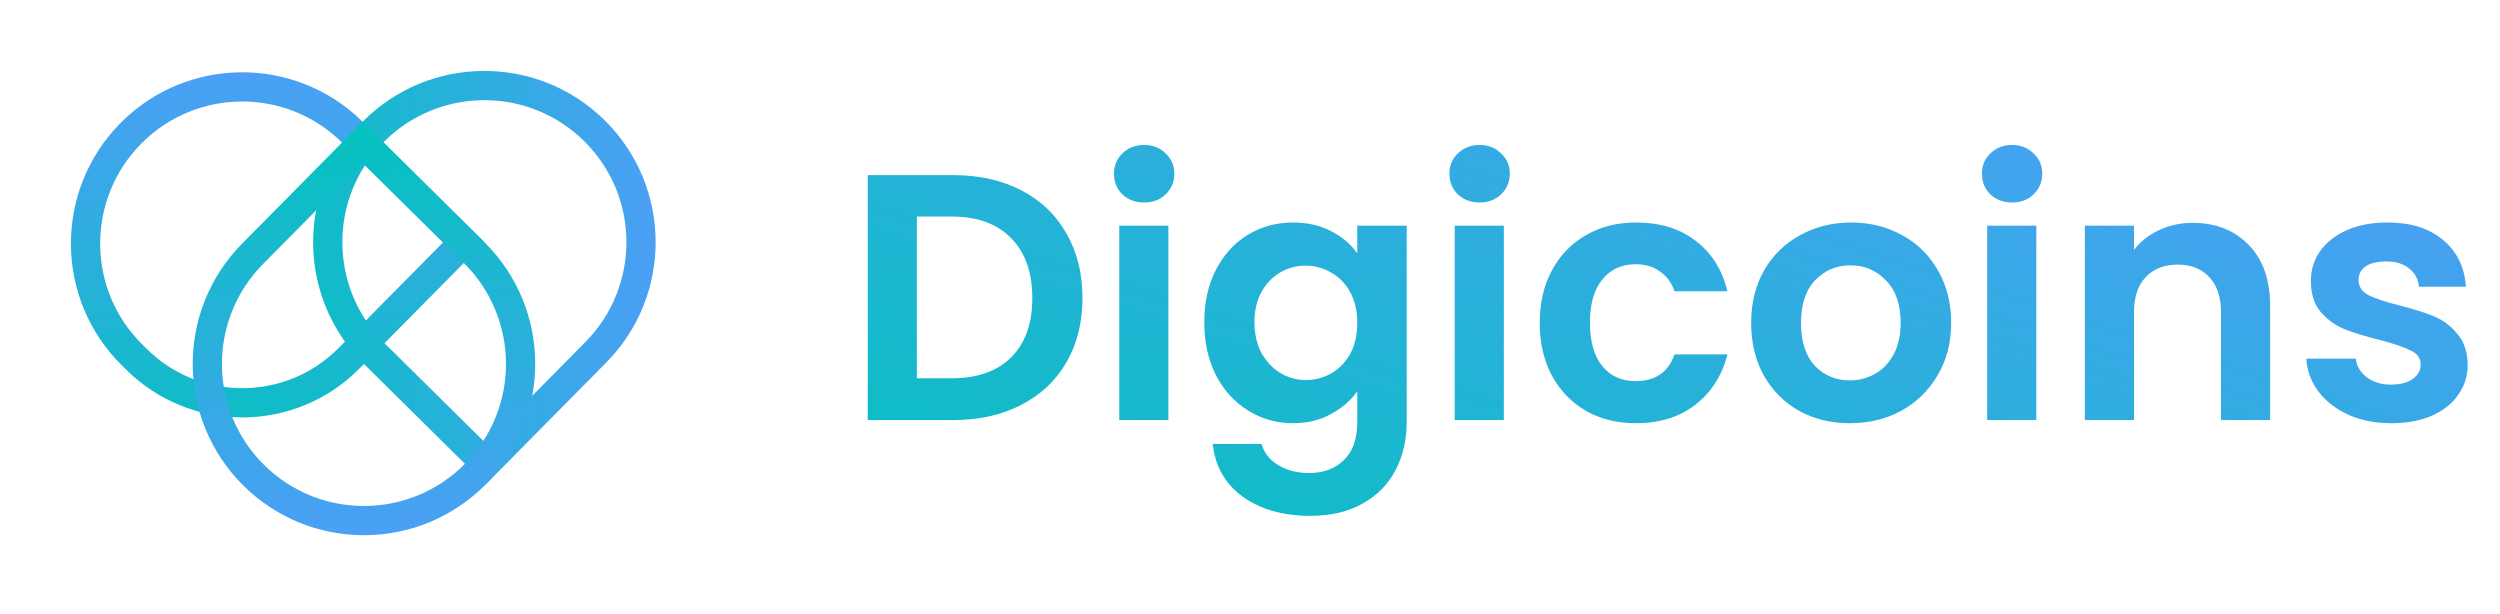 <svg width="171" height="42" viewBox="0 0 171 42" fill="none" xmlns="http://www.w3.org/2000/svg">
<path d="M9.032 24.276C4.825 20.116 4.787 13.332 8.948 9.124C13.109 4.917 19.892 4.879 24.1 9.04L31.718 16.574L23.879 24.5C19.887 28.537 13.378 28.574 9.341 24.581L9.032 24.276Z" stroke="url(#paint0_linear_1_3324)" stroke-width="2"/>
<path d="M25.514 9.032C29.675 4.825 36.458 4.787 40.666 8.948C44.873 13.109 44.911 19.892 40.75 24.1L33.216 31.718L25.598 24.184C21.391 20.023 21.353 13.24 25.514 9.032Z" stroke="url(#paint1_linear_1_3324)" stroke-width="2"/>
<path d="M32.429 17.277C36.636 21.438 36.674 28.221 32.513 32.429C28.352 36.636 21.569 36.674 17.361 32.513C13.154 28.352 13.116 21.569 17.277 17.361L24.811 9.743L32.429 17.277Z" stroke="url(#paint2_linear_1_3324)" stroke-width="2"/>
<path d="M65.21 11.979C66.97 11.979 68.514 12.323 69.842 13.011C71.186 13.699 72.218 14.683 72.938 15.963C73.674 17.227 74.042 18.699 74.042 20.379C74.042 22.059 73.674 23.531 72.938 24.795C72.218 26.043 71.186 27.011 69.842 27.699C68.514 28.387 66.97 28.731 65.21 28.731H59.354V11.979H65.21ZM65.09 25.875C66.85 25.875 68.21 25.395 69.17 24.435C70.13 23.475 70.61 22.123 70.61 20.379C70.61 18.635 70.13 17.275 69.17 16.299C68.21 15.307 66.85 14.811 65.09 14.811H62.714V25.875H65.09ZM78.261 13.851C77.669 13.851 77.173 13.667 76.773 13.299C76.389 12.915 76.197 12.443 76.197 11.883C76.197 11.323 76.389 10.859 76.773 10.491C77.173 10.107 77.669 9.915 78.261 9.915C78.853 9.915 79.341 10.107 79.725 10.491C80.125 10.859 80.325 11.323 80.325 11.883C80.325 12.443 80.125 12.915 79.725 13.299C79.341 13.667 78.853 13.851 78.261 13.851ZM79.917 15.435V28.731H76.557V15.435H79.917ZM88.445 15.219C89.437 15.219 90.309 15.419 91.061 15.819C91.813 16.203 92.405 16.707 92.837 17.331V15.435H96.221V28.827C96.221 30.059 95.973 31.155 95.477 32.115C94.981 33.091 94.237 33.859 93.245 34.419C92.253 34.995 91.053 35.283 89.645 35.283C87.757 35.283 86.205 34.843 84.989 33.963C83.789 33.083 83.109 31.883 82.949 30.363H86.285C86.461 30.971 86.837 31.451 87.413 31.803C88.005 32.171 88.717 32.355 89.549 32.355C90.525 32.355 91.317 32.059 91.925 31.467C92.533 30.891 92.837 30.011 92.837 28.827V26.763C92.405 27.387 91.805 27.907 91.037 28.323C90.285 28.739 89.421 28.947 88.445 28.947C87.325 28.947 86.301 28.659 85.373 28.083C84.445 27.507 83.709 26.699 83.165 25.659C82.637 24.603 82.373 23.395 82.373 22.035C82.373 20.691 82.637 19.499 83.165 18.459C83.709 17.419 84.437 16.619 85.349 16.059C86.277 15.499 87.309 15.219 88.445 15.219ZM92.837 22.083C92.837 21.267 92.677 20.571 92.357 19.995C92.037 19.403 91.605 18.955 91.061 18.651C90.517 18.331 89.933 18.171 89.309 18.171C88.685 18.171 88.109 18.323 87.581 18.627C87.053 18.931 86.621 19.379 86.285 19.971C85.965 20.547 85.805 21.235 85.805 22.035C85.805 22.835 85.965 23.539 86.285 24.147C86.621 24.739 87.053 25.195 87.581 25.515C88.125 25.835 88.701 25.995 89.309 25.995C89.933 25.995 90.517 25.843 91.061 25.539C91.605 25.219 92.037 24.771 92.357 24.195C92.677 23.603 92.837 22.899 92.837 22.083ZM101.206 13.851C100.614 13.851 100.118 13.667 99.718 13.299C99.334 12.915 99.142 12.443 99.142 11.883C99.142 11.323 99.334 10.859 99.718 10.491C100.118 10.107 100.614 9.915 101.206 9.915C101.798 9.915 102.286 10.107 102.67 10.491C103.07 10.859 103.27 11.323 103.27 11.883C103.27 12.443 103.07 12.915 102.67 13.299C102.286 13.667 101.798 13.851 101.206 13.851ZM102.862 15.435V28.731H99.502V15.435H102.862ZM105.318 22.083C105.318 20.707 105.598 19.507 106.158 18.483C106.718 17.443 107.494 16.643 108.486 16.083C109.478 15.507 110.614 15.219 111.894 15.219C113.542 15.219 114.902 15.635 115.974 16.467C117.062 17.283 117.79 18.435 118.158 19.923H114.534C114.342 19.347 114.014 18.899 113.55 18.579C113.102 18.243 112.542 18.075 111.87 18.075C110.91 18.075 110.15 18.427 109.59 19.131C109.03 19.819 108.75 20.803 108.75 22.083C108.75 23.347 109.03 24.331 109.59 25.035C110.15 25.723 110.91 26.067 111.87 26.067C113.23 26.067 114.118 25.459 114.534 24.243H118.158C117.79 25.683 117.062 26.827 115.974 27.675C114.886 28.523 113.526 28.947 111.894 28.947C110.614 28.947 109.478 28.667 108.486 28.107C107.494 27.531 106.718 26.731 106.158 25.707C105.598 24.667 105.318 23.459 105.318 22.083ZM126.524 28.947C125.244 28.947 124.092 28.667 123.068 28.107C122.044 27.531 121.236 26.723 120.644 25.683C120.068 24.643 119.78 23.443 119.78 22.083C119.78 20.723 120.076 19.523 120.668 18.483C121.276 17.443 122.1 16.643 123.14 16.083C124.18 15.507 125.34 15.219 126.62 15.219C127.9 15.219 129.06 15.507 130.1 16.083C131.14 16.643 131.956 17.443 132.548 18.483C133.156 19.523 133.46 20.723 133.46 22.083C133.46 23.443 133.148 24.643 132.524 25.683C131.916 26.723 131.084 27.531 130.028 28.107C128.988 28.667 127.82 28.947 126.524 28.947ZM126.524 26.019C127.132 26.019 127.7 25.875 128.228 25.587C128.772 25.283 129.204 24.835 129.524 24.243C129.844 23.651 130.004 22.931 130.004 22.083C130.004 20.819 129.668 19.851 128.996 19.179C128.34 18.491 127.532 18.147 126.572 18.147C125.612 18.147 124.804 18.491 124.148 19.179C123.508 19.851 123.188 20.819 123.188 22.083C123.188 23.347 123.5 24.323 124.124 25.011C124.764 25.683 125.564 26.019 126.524 26.019ZM137.628 13.851C137.036 13.851 136.54 13.667 136.14 13.299C135.756 12.915 135.564 12.443 135.564 11.883C135.564 11.323 135.756 10.859 136.14 10.491C136.54 10.107 137.036 9.915 137.628 9.915C138.22 9.915 138.708 10.107 139.092 10.491C139.492 10.859 139.692 11.323 139.692 11.883C139.692 12.443 139.492 12.915 139.092 13.299C138.708 13.667 138.22 13.851 137.628 13.851ZM139.284 15.435V28.731H135.924V15.435H139.284ZM149.972 15.243C151.556 15.243 152.836 15.747 153.812 16.755C154.788 17.747 155.276 19.139 155.276 20.931V28.731H151.916V21.387C151.916 20.331 151.652 19.523 151.124 18.963C150.596 18.387 149.876 18.099 148.964 18.099C148.036 18.099 147.3 18.387 146.756 18.963C146.228 19.523 145.964 20.331 145.964 21.387V28.731H142.604V15.435H145.964V17.091C146.412 16.515 146.98 16.067 147.668 15.747C148.372 15.411 149.14 15.243 149.972 15.243ZM163.559 28.947C162.471 28.947 161.495 28.755 160.631 28.371C159.767 27.971 159.079 27.435 158.567 26.763C158.071 26.091 157.799 25.347 157.751 24.531H161.135C161.199 25.043 161.447 25.467 161.879 25.803C162.327 26.139 162.879 26.307 163.535 26.307C164.175 26.307 164.671 26.179 165.023 25.923C165.391 25.667 165.575 25.339 165.575 24.939C165.575 24.507 165.351 24.187 164.903 23.979C164.471 23.755 163.775 23.515 162.815 23.259C161.823 23.019 161.007 22.771 160.367 22.515C159.743 22.259 159.199 21.867 158.735 21.339C158.287 20.811 158.063 20.099 158.063 19.203C158.063 18.467 158.271 17.795 158.687 17.187C159.119 16.579 159.727 16.099 160.511 15.747C161.311 15.395 162.247 15.219 163.319 15.219C164.903 15.219 166.167 15.619 167.111 16.419C168.055 17.203 168.575 18.267 168.671 19.611H165.455C165.407 19.083 165.183 18.667 164.783 18.363C164.399 18.043 163.879 17.883 163.223 17.883C162.615 17.883 162.143 17.995 161.807 18.219C161.487 18.443 161.327 18.755 161.327 19.155C161.327 19.603 161.551 19.947 161.999 20.187C162.447 20.411 163.143 20.643 164.087 20.883C165.047 21.123 165.839 21.371 166.463 21.627C167.087 21.883 167.623 22.283 168.071 22.827C168.535 23.355 168.775 24.059 168.791 24.939C168.791 25.707 168.575 26.395 168.143 27.003C167.727 27.611 167.119 28.091 166.319 28.443C165.535 28.779 164.615 28.947 163.559 28.947Z" fill="url(#paint3_linear_1_3324)"/>
<defs>
<linearGradient id="paint0_linear_1_3324" x1="16.658" y1="33.224" x2="16.474" y2="0.092" gradientUnits="userSpaceOnUse">
<stop stop-color="#02C3BD"/>
<stop offset="1" stop-color="#5899FF"/>
<stop offset="1" stop-color="#50BEBB"/>
</linearGradient>
<linearGradient id="paint1_linear_1_3324" x1="16.566" y1="16.658" x2="49.698" y2="16.474" gradientUnits="userSpaceOnUse">
<stop stop-color="#02C3BD"/>
<stop offset="1" stop-color="#5899FF"/>
<stop offset="1" stop-color="#50BEBB"/>
</linearGradient>
<linearGradient id="paint2_linear_1_3324" x1="24.803" y1="8.329" x2="24.987" y2="41.461" gradientUnits="userSpaceOnUse">
<stop stop-color="#02C3BD"/>
<stop offset="1" stop-color="#5899FF"/>
<stop offset="1" stop-color="#50BEBB"/>
</linearGradient>
<linearGradient id="paint3_linear_1_3324" x1="57.698" y1="38.731" x2="78.522" y2="-26.635" gradientUnits="userSpaceOnUse">
<stop stop-color="#02C3BD"/>
<stop offset="1" stop-color="#5899FF"/>
<stop offset="1" stop-color="#50BEBB"/>
</linearGradient>
</defs>
</svg>
